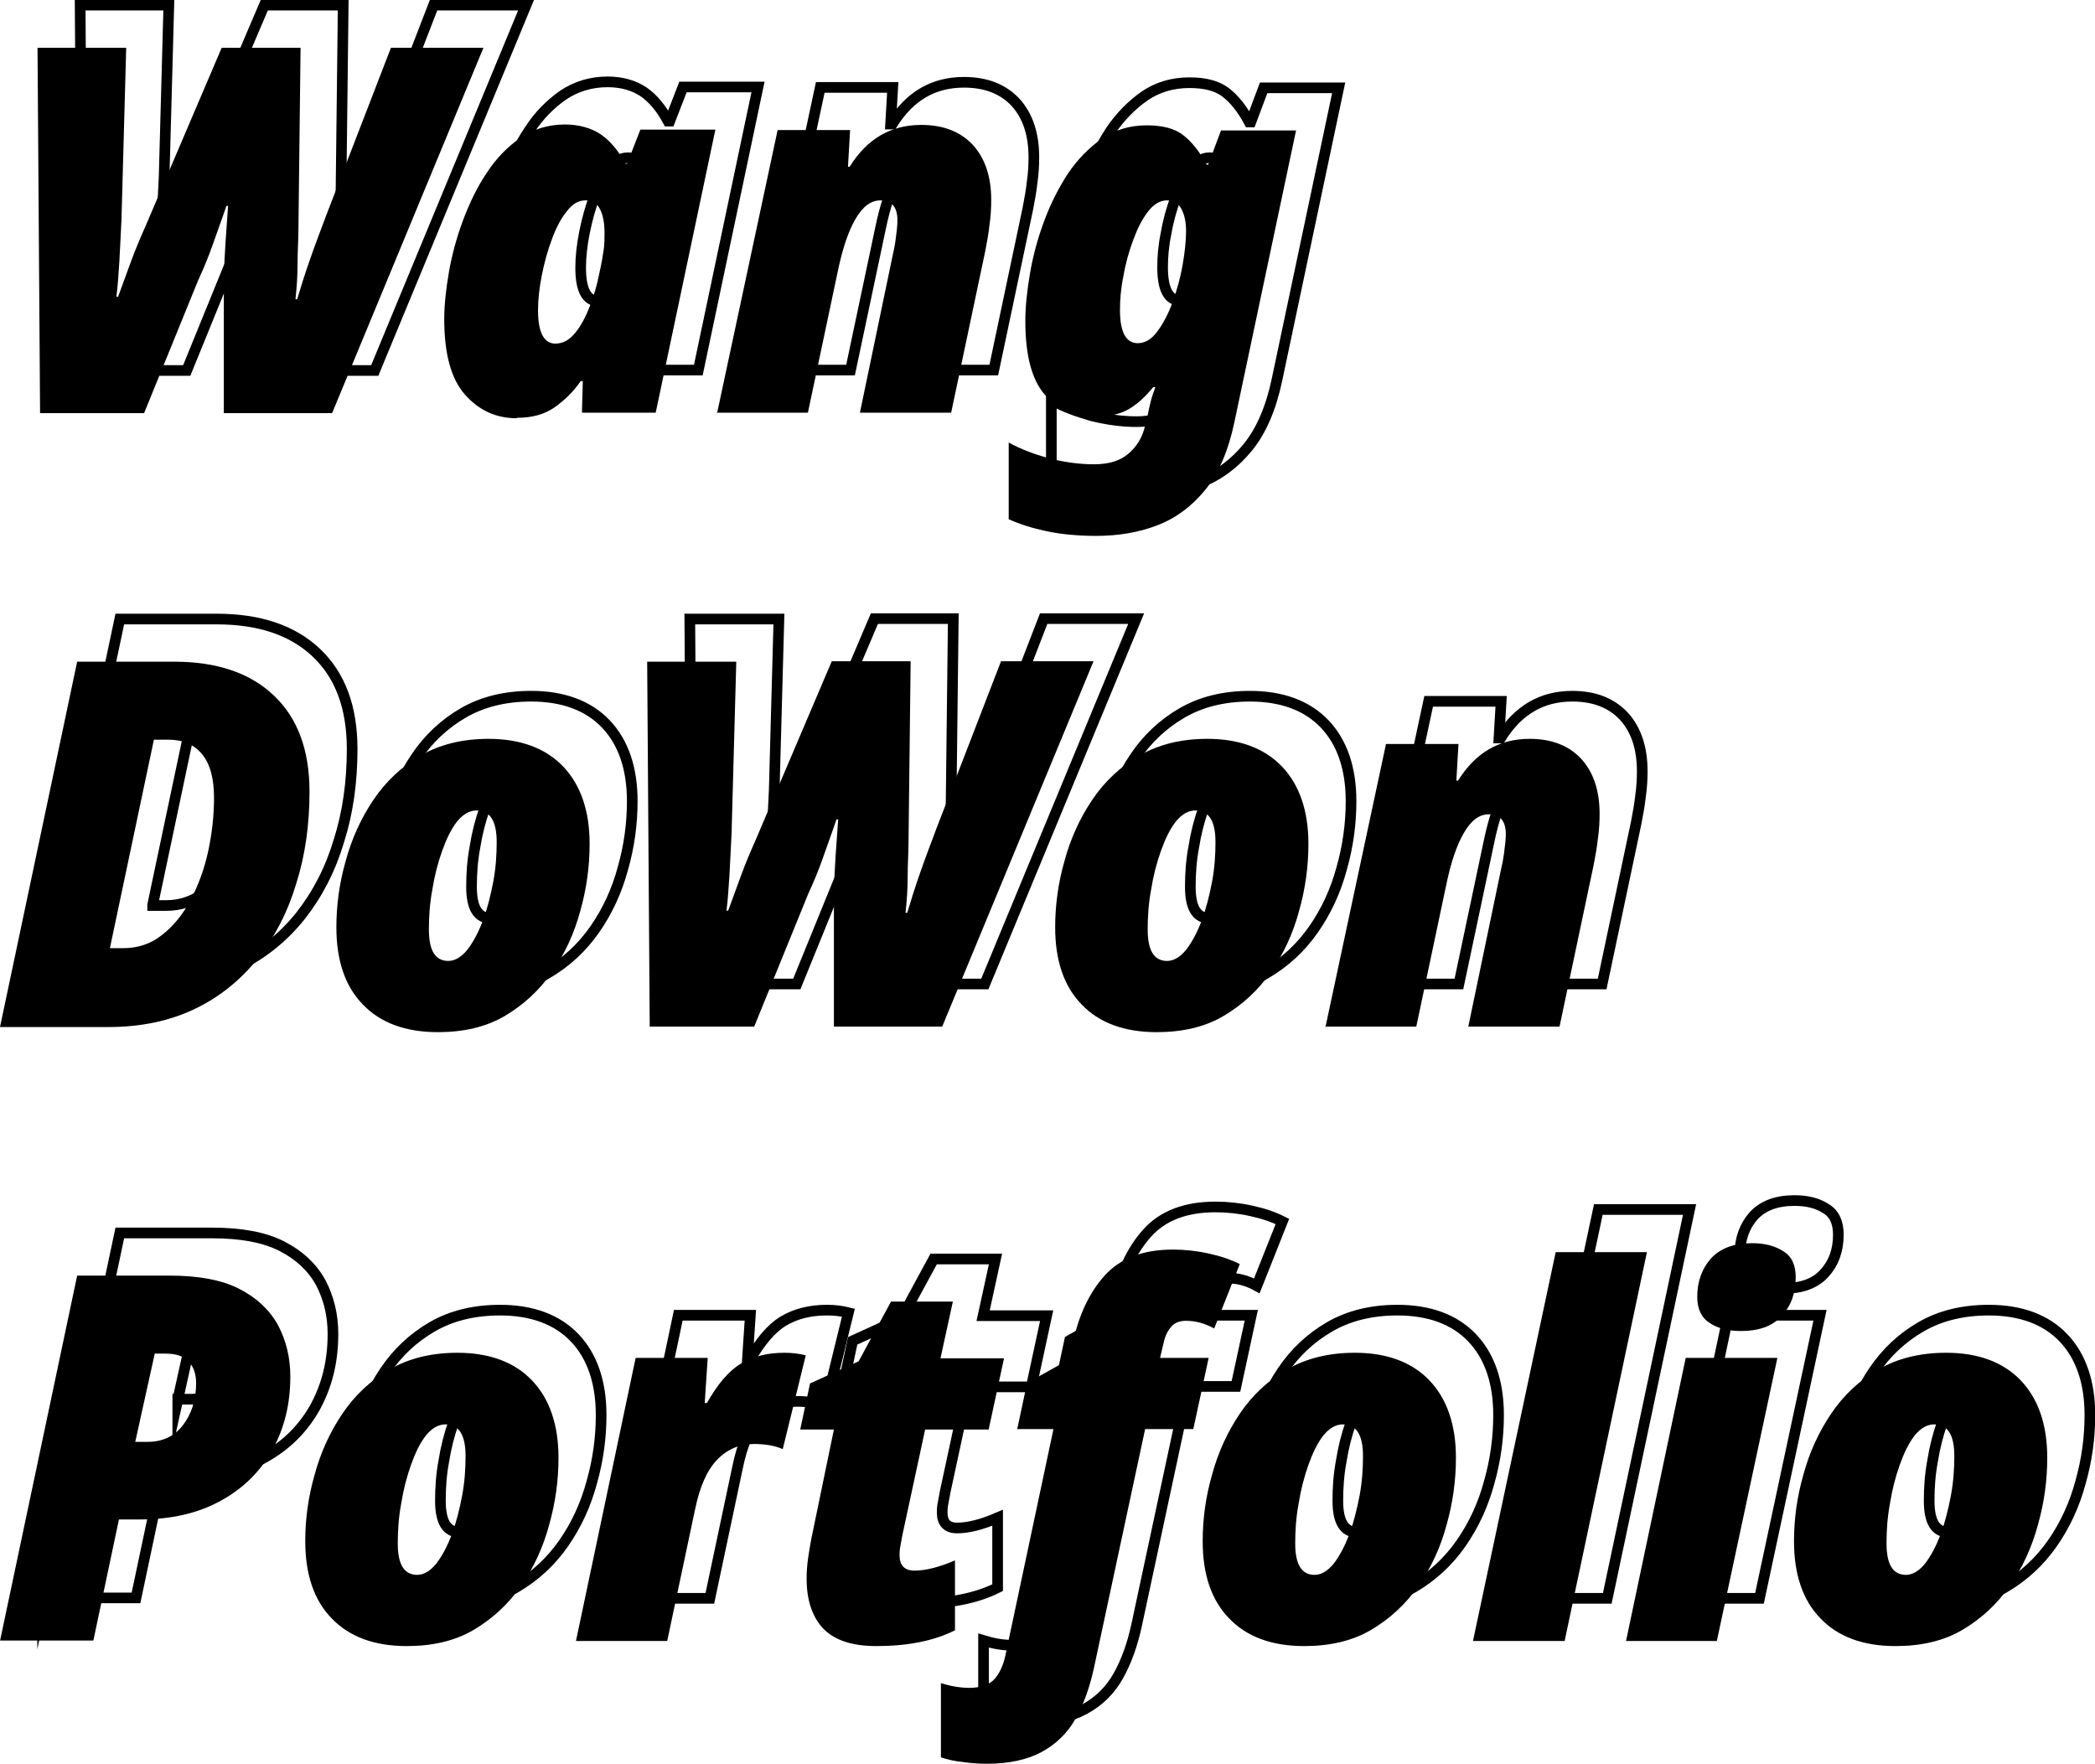 <?xml version="1.0" encoding="UTF-8"?><svg xmlns="http://www.w3.org/2000/svg" viewBox="0 0 49.14 41.37"><defs><style>.d{fill:none;stroke:#000;stroke-miterlimit:10;stroke-width:.25px;}</style></defs><g id="a"/><g id="b"><g id="c"><g><path d="M.94,9.69l-.06-8.57H2.96l-.11,4.02c-.02,.34-.03,.67-.05,.99-.02,.32-.04,.6-.07,.83h.04c.09-.25,.19-.52,.3-.82s.23-.58,.35-.85L5.2,1.12h1.85l-.05,4.25c0,.24-.02,.51-.02,.8,0,.3-.02,.58-.05,.85h.04c.08-.27,.18-.59,.31-.96,.13-.37,.26-.71,.38-1.03l1.51-3.91h2.17l-3.55,8.57h-2.54v-3.19c.01-.26,.02-.53,.04-.82,.02-.29,.04-.57,.06-.85h-.04c-.1,.3-.21,.59-.31,.88s-.22,.58-.35,.86l-1.27,3.12H.94Z"/><path d="M12.12,9.81c-.48,0-.88-.18-1.21-.55-.33-.37-.49-.96-.49-1.78,0-.33,.04-.69,.11-1.1,.07-.4,.18-.81,.33-1.21,.15-.4,.33-.78,.56-1.12,.22-.34,.49-.61,.79-.82,.3-.2,.65-.31,1.04-.31,.33,0,.61,.08,.84,.23,.23,.16,.42,.39,.58,.69h.04l.31-.8h1.76l-1.4,6.64h-1.73l.02-.74h-.05c-.18,.26-.39,.46-.62,.62-.23,.16-.52,.24-.88,.24Zm.9-1.75c.18,0,.33-.08,.47-.25,.14-.17,.25-.38,.35-.64,.1-.26,.17-.51,.22-.77,.05-.22,.08-.4,.1-.54,.02-.14,.02-.28,.02-.4,0-.24-.04-.43-.11-.56-.07-.14-.18-.2-.34-.2s-.3,.08-.43,.25c-.14,.17-.25,.38-.35,.65-.1,.26-.18,.55-.24,.85-.06,.3-.09,.58-.09,.83,0,.52,.14,.78,.41,.78Z"/><path d="M16.82,9.69l1.42-6.64h1.7l-.05,.86h.04c.41-.66,.97-.98,1.68-.98,.52,0,.92,.16,1.21,.47,.29,.32,.43,.75,.43,1.29,0,.18-.01,.38-.04,.58-.02,.2-.06,.41-.1,.62l-.8,3.79h-2.14l.76-3.65c.03-.13,.06-.27,.08-.43,.02-.16,.04-.3,.04-.43,0-.31-.13-.47-.4-.47-.22,0-.41,.14-.58,.43s-.31,.7-.42,1.24l-.7,3.31h-2.15Z"/><path d="M25.73,12.57c-.46,0-.85-.04-1.18-.11-.33-.07-.62-.16-.89-.28v-1.8c.27,.15,.59,.27,.94,.37,.36,.09,.71,.14,1.06,.14s.61-.08,.81-.25c.2-.17,.33-.39,.39-.66l.06-.24c.02-.1,.04-.2,.07-.32,.03-.12,.07-.23,.11-.34h-.05c-.18,.22-.37,.4-.58,.52-.21,.12-.49,.18-.82,.18-.46,0-.85-.18-1.15-.53s-.45-.92-.45-1.72c0-.34,.04-.71,.11-1.12,.07-.41,.18-.82,.33-1.22,.15-.41,.34-.78,.56-1.12,.23-.34,.5-.61,.8-.82,.31-.21,.66-.31,1.05-.31,.36,0,.64,.07,.84,.22,.2,.15,.39,.38,.56,.7h.04l.3-.8h1.76l-1.45,6.86c-.14,.66-.37,1.19-.68,1.57-.31,.38-.68,.66-1.12,.83-.44,.17-.92,.25-1.45,.25Zm.95-4.52c.18,0,.33-.09,.47-.28s.26-.42,.36-.7c.1-.28,.18-.57,.23-.86s.08-.56,.08-.79c0-.22-.04-.39-.11-.52-.07-.13-.18-.2-.34-.2-.16,0-.31,.09-.44,.26-.14,.18-.25,.4-.35,.67-.1,.27-.18,.55-.23,.85-.06,.29-.08,.55-.08,.79,0,.52,.14,.78,.42,.78Z"/><path d="M0,24.09L1.81,15.52h2.27c1,0,1.78,.26,2.34,.79,.56,.53,.84,1.28,.84,2.26,0,.77-.1,1.49-.31,2.15-.2,.67-.5,1.25-.9,1.76-.4,.5-.89,.9-1.47,1.18-.58,.28-1.26,.43-2.03,.43H0Zm2.58-1.85h.31c.34,0,.65-.1,.91-.31,.26-.2,.49-.48,.67-.82,.18-.34,.32-.72,.41-1.13s.14-.84,.14-1.26c0-.46-.09-.8-.28-1.03s-.45-.34-.79-.34h-.34l-1.03,4.88Z"/><path d="M10.27,24.21c-.76,0-1.35-.22-1.76-.65-.42-.43-.62-1.04-.62-1.81,0-.52,.07-1.04,.22-1.56,.14-.52,.36-1,.65-1.43,.29-.43,.66-.78,1.11-1.04,.45-.26,.98-.39,1.59-.39,.75,0,1.34,.22,1.75,.65s.62,1.04,.62,1.81c0,.53-.07,1.05-.22,1.58-.14,.52-.36,1-.66,1.43-.3,.43-.67,.77-1.11,1.03-.44,.26-.97,.38-1.57,.38Zm.24-1.67c.16,0,.31-.09,.45-.26,.14-.18,.26-.41,.37-.69,.1-.28,.18-.59,.24-.91,.06-.32,.08-.63,.08-.93,0-.5-.16-.74-.47-.74-.17,0-.32,.09-.46,.26-.14,.18-.25,.41-.35,.69-.1,.28-.18,.59-.23,.91-.06,.32-.08,.63-.08,.93,0,.5,.15,.74,.46,.74Z"/><path d="M15.24,24.09l-.06-8.57h2.09l-.11,4.02c-.02,.34-.03,.67-.05,.99-.02,.32-.04,.6-.07,.83h.04c.09-.25,.19-.52,.3-.82s.23-.58,.35-.85l1.78-4.18h1.85l-.05,4.25c0,.24-.02,.51-.02,.8,0,.3-.02,.58-.05,.85h.04c.08-.27,.18-.59,.31-.96,.13-.37,.26-.71,.38-1.03l1.51-3.91h2.17l-3.55,8.57h-2.54v-3.19c.01-.26,.02-.53,.04-.82,.02-.29,.04-.57,.06-.85h-.04c-.1,.3-.21,.59-.31,.88s-.22,.58-.35,.86l-1.27,3.12h-2.44Z"/><path d="M27.13,24.21c-.76,0-1.35-.22-1.76-.65-.42-.43-.62-1.04-.62-1.81,0-.52,.07-1.04,.22-1.56,.14-.52,.36-1,.65-1.43,.29-.43,.66-.78,1.11-1.04,.45-.26,.98-.39,1.59-.39,.75,0,1.34,.22,1.75,.65s.62,1.04,.62,1.81c0,.53-.07,1.05-.22,1.58-.14,.52-.36,1-.66,1.43-.3,.43-.67,.77-1.11,1.03-.44,.26-.97,.38-1.57,.38Zm.24-1.67c.16,0,.31-.09,.45-.26,.14-.18,.26-.41,.37-.69,.1-.28,.18-.59,.24-.91,.06-.32,.08-.63,.08-.93,0-.5-.16-.74-.47-.74-.17,0-.32,.09-.46,.26-.14,.18-.25,.41-.35,.69-.1,.28-.18,.59-.23,.91-.06,.32-.08,.63-.08,.93,0,.5,.15,.74,.46,.74Z"/><path d="M31.09,24.09l1.42-6.64h1.7l-.05,.86h.04c.41-.66,.97-.98,1.68-.98,.52,0,.92,.16,1.21,.47,.29,.32,.43,.75,.43,1.29,0,.18-.01,.38-.04,.58-.02,.2-.06,.41-.1,.62l-.8,3.79h-2.14l.76-3.65c.03-.13,.06-.27,.08-.43,.02-.16,.04-.3,.04-.43,0-.31-.13-.47-.4-.47-.22,0-.41,.14-.58,.43s-.31,.7-.42,1.24l-.7,3.31h-2.15Z"/><path d="M0,38.49l1.81-8.57H3.97c.68,0,1.23,.1,1.64,.31s.71,.49,.91,.85c.19,.36,.29,.76,.29,1.21,0,.64-.14,1.21-.42,1.72-.28,.5-.68,.9-1.21,1.19-.52,.29-1.16,.44-1.9,.44h-.49l-.6,2.84H0Zm3.17-4.67h.29c.35,0,.63-.13,.83-.39,.2-.26,.31-.59,.31-.99,0-.21-.06-.38-.17-.5-.12-.13-.3-.19-.55-.19h-.25l-.46,2.08Z"/><path d="M9.54,38.61c-.76,0-1.35-.22-1.76-.65-.42-.43-.62-1.04-.62-1.81,0-.52,.07-1.04,.22-1.56,.14-.52,.36-1,.65-1.43,.29-.43,.66-.78,1.11-1.04,.45-.26,.98-.39,1.59-.39,.75,0,1.34,.22,1.75,.65s.62,1.04,.62,1.81c0,.53-.07,1.05-.22,1.58-.14,.52-.36,1-.66,1.43-.3,.43-.67,.77-1.11,1.03-.44,.26-.97,.38-1.57,.38Zm.24-1.67c.16,0,.31-.09,.45-.26,.14-.18,.26-.41,.37-.69,.1-.28,.18-.59,.24-.91,.06-.32,.08-.63,.08-.93,0-.5-.16-.74-.47-.74-.17,0-.32,.09-.46,.26-.14,.18-.25,.41-.35,.69-.1,.28-.18,.59-.23,.91-.06,.32-.08,.63-.08,.93,0,.5,.15,.74,.46,.74Z"/><path d="M13.51,38.49l1.4-6.64h1.69l-.07,1.06h.05c.25-.44,.51-.75,.79-.92,.28-.17,.62-.26,1.03-.26,.18,0,.34,.02,.5,.06l-.54,2.2c-.18-.08-.41-.12-.67-.12-.34,0-.63,.12-.87,.37s-.41,.64-.52,1.18l-.65,3.07h-2.14Z"/><path d="M20.56,38.61c-.56,0-.97-.13-1.24-.4-.26-.27-.4-.66-.4-1.18,0-.15,.01-.32,.04-.52,.03-.19,.06-.38,.1-.56l.5-2.42h-.79l.23-1.08,1.14-.52,.76-1.4h1.45l-.29,1.33h1.49l-.36,1.67h-1.49l-.53,2.46c-.02,.09-.03,.18-.05,.27-.02,.09-.02,.17-.02,.22,0,.24,.12,.36,.35,.36,.26,0,.58-.08,.95-.24v1.64c-.5,.25-1.11,.37-1.85,.37Z"/><path d="M23.16,41.37c-.18,0-.37-.01-.57-.04-.2-.02-.37-.06-.52-.11v-1.74c.1,.03,.21,.06,.33,.08,.12,.02,.23,.03,.33,.03,.27,0,.47-.07,.59-.2s.21-.32,.26-.55l1.13-5.32h-.85l.23-1.08,.98-.55,.1-.42c.14-.63,.38-1.15,.74-1.55,.36-.4,.89-.61,1.6-.61,.28,0,.56,.03,.83,.09,.28,.06,.52,.14,.74,.25l-.6,1.51c-.22-.12-.44-.18-.66-.18-.14,0-.26,.04-.34,.13-.08,.09-.14,.2-.17,.32l-.1,.42h1.14l-.36,1.67h-1.13l-1.2,5.6c-.1,.46-.24,.85-.43,1.19-.19,.34-.46,.6-.79,.78-.33,.18-.76,.28-1.28,.28Z"/><path d="M30.59,38.61c-.76,0-1.35-.22-1.76-.65-.42-.43-.62-1.04-.62-1.81,0-.52,.07-1.04,.22-1.56,.14-.52,.36-1,.65-1.43,.29-.43,.66-.78,1.11-1.04,.45-.26,.98-.39,1.59-.39,.75,0,1.34,.22,1.75,.65s.62,1.04,.62,1.81c0,.53-.07,1.05-.22,1.58-.14,.52-.36,1-.66,1.43-.3,.43-.67,.77-1.11,1.03-.44,.26-.97,.38-1.57,.38Zm.24-1.67c.16,0,.31-.09,.45-.26,.14-.18,.26-.41,.37-.69,.1-.28,.18-.59,.24-.91,.06-.32,.08-.63,.08-.93,0-.5-.16-.74-.47-.74-.17,0-.32,.09-.46,.26-.14,.18-.25,.41-.35,.69-.1,.28-.18,.59-.23,.91-.06,.32-.08,.63-.08,.93,0,.5,.15,.74,.46,.74Z"/><path d="M34.55,38.49l1.94-9.12h2.14l-1.93,9.12h-2.15Z"/><path d="M38.14,38.49l1.4-6.64h2.15l-1.42,6.64h-2.14Zm2.7-7.27c-.3,0-.55-.06-.74-.19-.19-.12-.29-.33-.29-.61,0-.36,.11-.66,.32-.9,.22-.24,.54-.36,.96-.36,.3,0,.54,.06,.74,.19,.2,.12,.29,.33,.29,.61,0,.37-.11,.67-.33,.91-.22,.24-.54,.35-.95,.35Z"/><path d="M44.46,38.61c-.76,0-1.35-.22-1.76-.65-.42-.43-.62-1.04-.62-1.81,0-.52,.07-1.04,.22-1.56,.14-.52,.36-1,.65-1.43,.29-.43,.66-.78,1.11-1.04,.45-.26,.98-.39,1.59-.39,.75,0,1.34,.22,1.75,.65s.62,1.04,.62,1.81c0,.53-.07,1.05-.22,1.58-.14,.52-.36,1-.66,1.43-.3,.43-.67,.77-1.11,1.03-.44,.26-.97,.38-1.57,.38Zm.24-1.67c.16,0,.31-.09,.45-.26,.14-.18,.26-.41,.37-.69,.1-.28,.18-.59,.24-.91,.06-.32,.08-.63,.08-.93,0-.5-.16-.74-.47-.74-.17,0-.32,.09-.46,.26-.14,.18-.25,.41-.35,.69-.1,.28-.18,.59-.23,.91-.06,.32-.08,.63-.08,.93,0,.5,.15,.74,.46,.74Z"/></g><g><path class="d" d="M1.94,8.69L1.88,.12H3.96l-.11,4.02c-.02,.34-.03,.67-.05,.99-.02,.32-.04,.6-.07,.83h.04c.09-.25,.19-.52,.3-.82s.23-.58,.35-.85L6.2,.12h1.85l-.05,4.25c0,.24-.02,.51-.02,.8,0,.3-.02,.58-.05,.85h.04c.08-.27,.18-.59,.31-.96,.13-.37,.26-.71,.38-1.03L10.17,.12h2.17l-3.55,8.57h-2.54v-3.19c.01-.26,.02-.53,.04-.82,.02-.29,.04-.57,.06-.85h-.04c-.1,.3-.21,.59-.31,.88s-.22,.58-.35,.86l-1.27,3.12H1.94Z"/><path class="d" d="M13.12,8.81c-.48,0-.88-.18-1.21-.55-.33-.37-.49-.96-.49-1.78,0-.33,.04-.69,.11-1.1,.07-.4,.18-.81,.33-1.21,.15-.4,.33-.78,.56-1.12,.22-.34,.49-.61,.79-.82,.3-.2,.65-.31,1.04-.31,.33,0,.61,.08,.84,.23,.23,.16,.42,.39,.58,.69h.04l.31-.8h1.76l-1.4,6.64h-1.73l.02-.74h-.05c-.18,.26-.39,.46-.62,.62-.23,.16-.52,.24-.88,.24Zm.9-1.75c.18,0,.33-.08,.47-.25,.14-.17,.25-.38,.35-.64,.1-.26,.17-.51,.22-.77,.05-.22,.08-.4,.1-.54,.02-.14,.02-.28,.02-.4,0-.24-.04-.43-.11-.56-.07-.14-.18-.2-.34-.2s-.3,.08-.43,.25c-.14,.17-.25,.38-.35,.65-.1,.26-.18,.55-.24,.85-.06,.3-.09,.58-.09,.83,0,.52,.14,.78,.41,.78Z"/><path class="d" d="M17.82,8.69l1.42-6.64h1.7l-.05,.86h.04c.41-.66,.97-.98,1.68-.98,.52,0,.92,.16,1.21,.47,.29,.32,.43,.75,.43,1.29,0,.18-.01,.38-.04,.58-.02,.2-.06,.41-.1,.62l-.8,3.79h-2.14l.76-3.65c.03-.13,.06-.27,.08-.43,.02-.16,.04-.3,.04-.43,0-.31-.13-.47-.4-.47-.22,0-.41,.14-.58,.43s-.31,.7-.42,1.24l-.7,3.31h-2.15Z"/><path class="d" d="M26.73,11.57c-.46,0-.85-.04-1.18-.11-.33-.07-.62-.16-.89-.28v-1.8c.27,.15,.59,.27,.94,.37,.36,.09,.71,.14,1.06,.14s.61-.08,.81-.25c.2-.17,.33-.39,.39-.66l.06-.24c.02-.1,.04-.2,.07-.32,.03-.12,.07-.23,.11-.34h-.05c-.18,.22-.37,.4-.58,.52-.21,.12-.49,.18-.82,.18-.46,0-.85-.18-1.15-.53s-.45-.92-.45-1.72c0-.34,.04-.71,.11-1.12,.07-.41,.18-.82,.33-1.22,.15-.41,.34-.78,.56-1.12,.23-.34,.5-.61,.8-.82,.31-.21,.66-.31,1.05-.31,.36,0,.64,.07,.84,.22,.2,.15,.39,.38,.56,.7h.04l.3-.8h1.76l-1.45,6.86c-.14,.66-.37,1.19-.68,1.57-.31,.38-.68,.66-1.12,.83-.44,.17-.92,.25-1.45,.25Zm.95-4.52c.18,0,.33-.09,.47-.28s.26-.42,.36-.7c.1-.28,.18-.57,.23-.86s.08-.56,.08-.79c0-.22-.04-.39-.11-.52-.07-.13-.18-.2-.34-.2-.16,0-.31,.09-.44,.26-.14,.18-.25,.4-.35,.67-.1,.27-.18,.55-.23,.85-.06,.29-.08,.55-.08,.79,0,.52,.14,.78,.42,.78Z"/><path class="d" d="M1,23.09l1.81-8.57h2.27c1,0,1.78,.26,2.34,.79,.56,.53,.84,1.28,.84,2.26,0,.77-.1,1.49-.31,2.15-.2,.67-.5,1.25-.9,1.76-.4,.5-.89,.9-1.47,1.18-.58,.28-1.26,.43-2.03,.43H1Zm2.58-1.85h.31c.34,0,.65-.1,.91-.31,.26-.2,.49-.48,.67-.82,.18-.34,.32-.72,.41-1.13s.14-.84,.14-1.26c0-.46-.09-.8-.28-1.03s-.45-.34-.79-.34h-.34l-1.03,4.88Z"/><path class="d" d="M11.27,23.21c-.76,0-1.35-.22-1.76-.65-.42-.43-.62-1.04-.62-1.81,0-.52,.07-1.04,.22-1.56,.14-.52,.36-1,.65-1.43,.29-.43,.66-.78,1.11-1.04,.45-.26,.98-.39,1.59-.39,.75,0,1.34,.22,1.75,.65s.62,1.04,.62,1.81c0,.53-.07,1.05-.22,1.58-.14,.52-.36,1-.66,1.43-.3,.43-.67,.77-1.11,1.03-.44,.26-.97,.38-1.57,.38Zm.24-1.67c.16,0,.31-.09,.45-.26,.14-.18,.26-.41,.37-.69,.1-.28,.18-.59,.24-.91,.06-.32,.08-.63,.08-.93,0-.5-.16-.74-.47-.74-.17,0-.32,.09-.46,.26-.14,.18-.25,.41-.35,.69-.1,.28-.18,.59-.23,.91-.06,.32-.08,.63-.08,.93,0,.5,.15,.74,.46,.74Z"/><path class="d" d="M16.24,23.09l-.06-8.57h2.09l-.11,4.02c-.02,.34-.03,.67-.05,.99-.02,.32-.04,.6-.07,.83h.04c.09-.25,.19-.52,.3-.82s.23-.58,.35-.85l1.78-4.18h1.85l-.05,4.25c0,.24-.02,.51-.02,.8,0,.3-.02,.58-.05,.85h.04c.08-.27,.18-.59,.31-.96,.13-.37,.26-.71,.38-1.03l1.51-3.91h2.17l-3.55,8.57h-2.54v-3.19c.01-.26,.02-.53,.04-.82,.02-.29,.04-.57,.06-.85h-.04c-.1,.3-.21,.59-.31,.88s-.22,.58-.35,.86l-1.27,3.12h-2.44Z"/><path class="d" d="M28.13,23.21c-.76,0-1.35-.22-1.76-.65-.42-.43-.62-1.04-.62-1.81,0-.52,.07-1.04,.22-1.56,.14-.52,.36-1,.65-1.43,.29-.43,.66-.78,1.11-1.04,.45-.26,.98-.39,1.59-.39,.75,0,1.34,.22,1.75,.65s.62,1.04,.62,1.81c0,.53-.07,1.05-.22,1.58-.14,.52-.36,1-.66,1.43-.3,.43-.67,.77-1.11,1.03-.44,.26-.97,.38-1.57,.38Zm.24-1.67c.16,0,.31-.09,.45-.26,.14-.18,.26-.41,.37-.69,.1-.28,.18-.59,.24-.91,.06-.32,.08-.63,.08-.93,0-.5-.16-.74-.47-.74-.17,0-.32,.09-.46,.26-.14,.18-.25,.41-.35,.69-.1,.28-.18,.59-.23,.91-.06,.32-.08,.63-.08,.93,0,.5,.15,.74,.46,.74Z"/><path class="d" d="M32.09,23.09l1.42-6.64h1.7l-.05,.86h.04c.41-.66,.97-.98,1.68-.98,.52,0,.92,.16,1.21,.47,.29,.32,.43,.75,.43,1.29,0,.18-.01,.38-.04,.58-.02,.2-.06,.41-.1,.62l-.8,3.79h-2.14l.76-3.65c.03-.13,.06-.27,.08-.43,.02-.16,.04-.3,.04-.43,0-.31-.13-.47-.4-.47-.22,0-.41,.14-.58,.43s-.31,.7-.42,1.24l-.7,3.31h-2.15Z"/><path class="d" d="M1,37.49l1.81-8.57h2.16c.68,0,1.23,.1,1.64,.31s.71,.49,.91,.85c.19,.36,.29,.76,.29,1.21,0,.64-.14,1.21-.42,1.72-.28,.5-.68,.9-1.21,1.19-.52,.29-1.16,.44-1.9,.44h-.49l-.6,2.84H1Zm3.17-4.67h.29c.35,0,.63-.13,.83-.39,.2-.26,.31-.59,.31-.99,0-.21-.06-.38-.17-.5-.12-.13-.3-.19-.55-.19h-.25l-.46,2.08Z"/><path class="d" d="M10.54,37.61c-.76,0-1.35-.22-1.76-.65-.42-.43-.62-1.04-.62-1.81,0-.52,.07-1.04,.22-1.56,.14-.52,.36-1,.65-1.43,.29-.43,.66-.78,1.11-1.04,.45-.26,.98-.39,1.59-.39,.75,0,1.34,.22,1.75,.65s.62,1.04,.62,1.81c0,.53-.07,1.05-.22,1.58-.14,.52-.36,1-.66,1.43-.3,.43-.67,.77-1.11,1.03-.44,.26-.97,.38-1.57,.38Zm.24-1.67c.16,0,.31-.09,.45-.26,.14-.18,.26-.41,.37-.69,.1-.28,.18-.59,.24-.91,.06-.32,.08-.63,.08-.93,0-.5-.16-.74-.47-.74-.17,0-.32,.09-.46,.26-.14,.18-.25,.41-.35,.69-.1,.28-.18,.59-.23,.91-.06,.32-.08,.63-.08,.93,0,.5,.15,.74,.46,.74Z"/><path class="d" d="M14.51,37.49l1.4-6.64h1.69l-.07,1.06h.05c.25-.44,.51-.75,.79-.92,.28-.17,.62-.26,1.03-.26,.18,0,.34,.02,.5,.06l-.54,2.2c-.18-.08-.41-.12-.67-.12-.34,0-.63,.12-.87,.37s-.41,.64-.52,1.18l-.65,3.07h-2.14Z"/><path class="d" d="M21.56,37.61c-.56,0-.97-.13-1.24-.4-.26-.27-.4-.66-.4-1.18,0-.15,.01-.32,.04-.52,.03-.19,.06-.38,.1-.56l.5-2.42h-.79l.23-1.08,1.14-.52,.76-1.4h1.45l-.29,1.33h1.49l-.36,1.67h-1.49l-.53,2.46c-.02,.09-.03,.18-.05,.27-.02,.09-.02,.17-.02,.22,0,.24,.12,.36,.35,.36,.26,0,.58-.08,.95-.24v1.64c-.5,.25-1.11,.37-1.85,.37Z"/><path class="d" d="M24.16,40.37c-.18,0-.37-.01-.57-.04-.2-.02-.37-.06-.52-.11v-1.74c.1,.03,.21,.06,.33,.08,.12,.02,.23,.03,.33,.03,.27,0,.47-.07,.59-.2s.21-.32,.26-.55l1.13-5.32h-.85l.23-1.08,.98-.55,.1-.42c.14-.63,.38-1.15,.74-1.55,.36-.4,.89-.61,1.6-.61,.28,0,.56,.03,.83,.09,.28,.06,.52,.14,.74,.25l-.6,1.51c-.22-.12-.44-.18-.66-.18-.14,0-.26,.04-.34,.13-.08,.09-.14,.2-.17,.32l-.1,.42h1.14l-.36,1.67h-1.13l-1.2,5.6c-.1,.46-.24,.85-.43,1.19-.19,.34-.46,.6-.79,.78-.33,.18-.76,.28-1.28,.28Z"/><path class="d" d="M31.59,37.61c-.76,0-1.35-.22-1.76-.65-.42-.43-.62-1.04-.62-1.81,0-.52,.07-1.04,.22-1.56,.14-.52,.36-1,.65-1.43,.29-.43,.66-.78,1.11-1.04,.45-.26,.98-.39,1.59-.39,.75,0,1.34,.22,1.75,.65s.62,1.04,.62,1.81c0,.53-.07,1.05-.22,1.58-.14,.52-.36,1-.66,1.43-.3,.43-.67,.77-1.11,1.03-.44,.26-.97,.38-1.57,.38Zm.24-1.67c.16,0,.31-.09,.45-.26,.14-.18,.26-.41,.37-.69,.1-.28,.18-.59,.24-.91,.06-.32,.08-.63,.08-.93,0-.5-.16-.74-.47-.74-.17,0-.32,.09-.46,.26-.14,.18-.25,.41-.35,.69-.1,.28-.18,.59-.23,.91-.06,.32-.08,.63-.08,.93,0,.5,.15,.74,.46,.74Z"/><path class="d" d="M35.55,37.49l1.94-9.12h2.14l-1.93,9.12h-2.15Z"/><path class="d" d="M39.14,37.49l1.4-6.64h2.15l-1.42,6.64h-2.14Zm2.7-7.27c-.3,0-.55-.06-.74-.19-.19-.12-.29-.33-.29-.61,0-.36,.11-.66,.32-.9,.22-.24,.54-.36,.96-.36,.3,0,.54,.06,.74,.19,.2,.12,.29,.33,.29,.61,0,.37-.11,.67-.33,.91-.22,.24-.54,.35-.95,.35Z"/><path class="d" d="M45.46,37.61c-.76,0-1.35-.22-1.76-.65-.42-.43-.62-1.04-.62-1.81,0-.52,.07-1.04,.22-1.56,.14-.52,.36-1,.65-1.43,.29-.43,.66-.78,1.11-1.04,.45-.26,.98-.39,1.59-.39,.75,0,1.34,.22,1.75,.65s.62,1.04,.62,1.81c0,.53-.07,1.05-.22,1.58-.14,.52-.36,1-.66,1.43-.3,.43-.67,.77-1.11,1.03-.44,.26-.97,.38-1.57,.38Zm.24-1.67c.16,0,.31-.09,.45-.26,.14-.18,.26-.41,.37-.69,.1-.28,.18-.59,.24-.91,.06-.32,.08-.63,.08-.93,0-.5-.16-.74-.47-.74-.17,0-.32,.09-.46,.26-.14,.18-.25,.41-.35,.69-.1,.28-.18,.59-.23,.91-.06,.32-.08,.63-.08,.93,0,.5,.15,.74,.46,.74Z"/></g></g></g></svg>